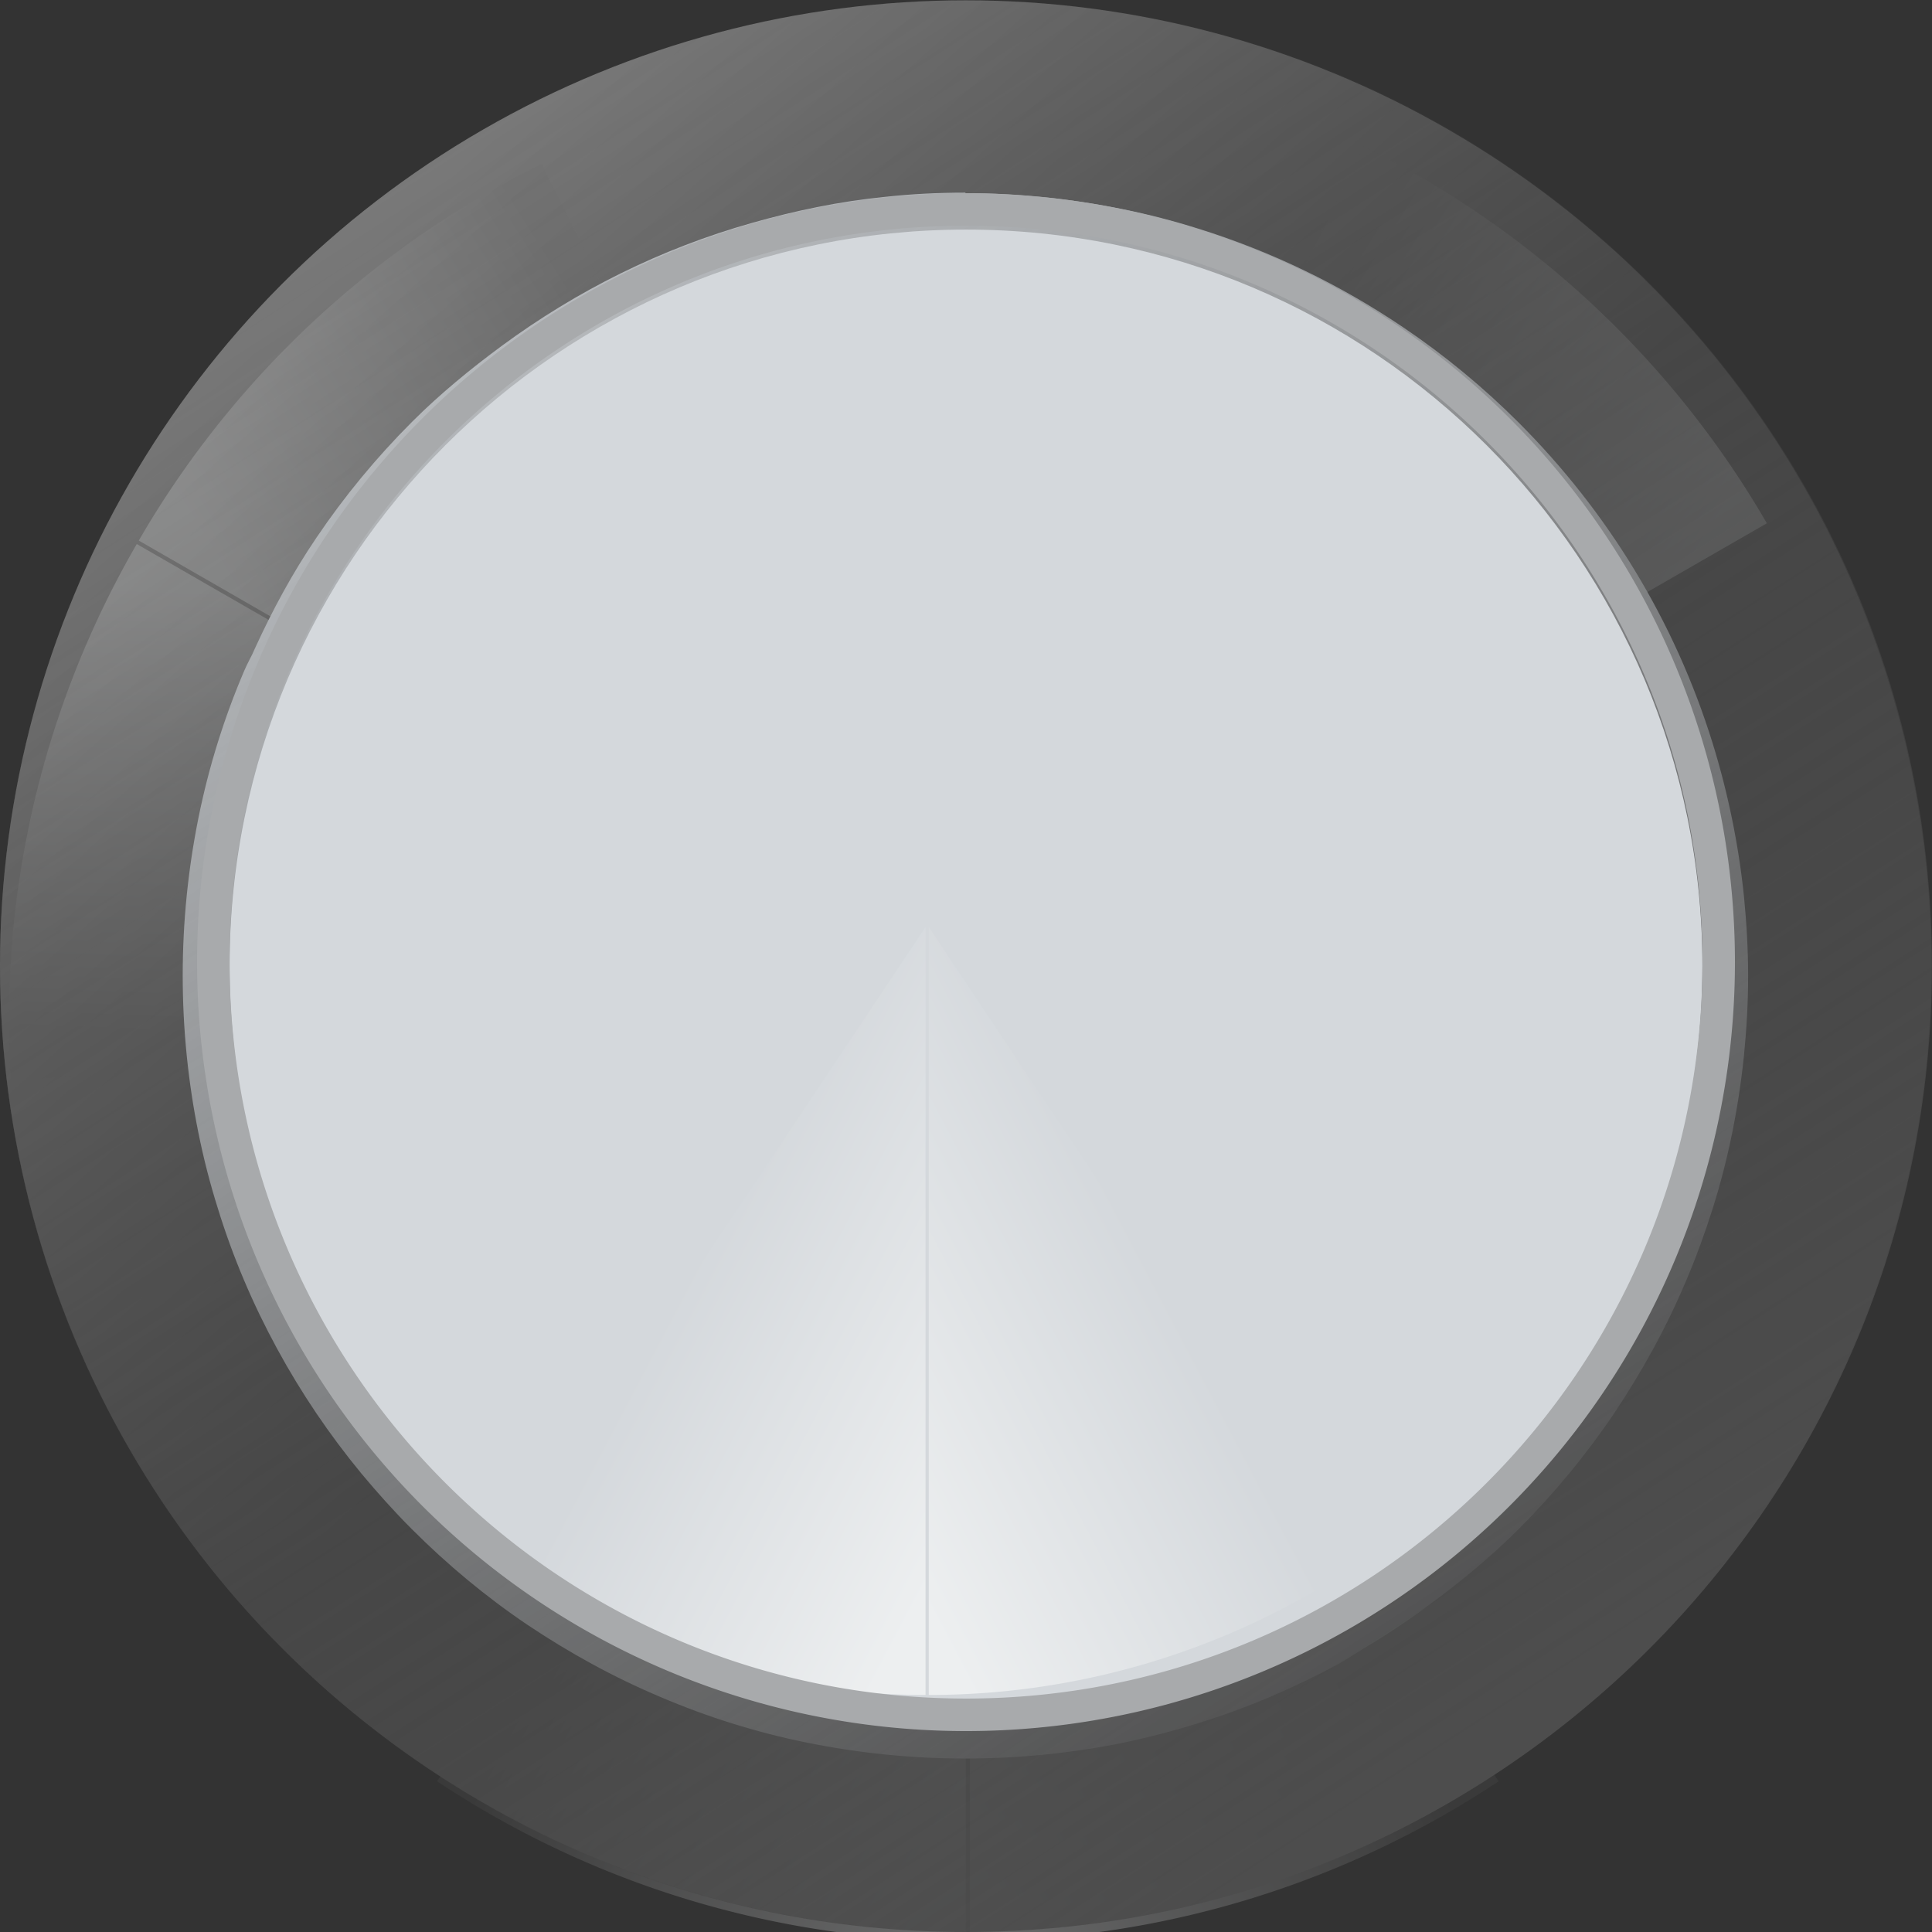 <svg width="6mm" height="6mm" version="1.1" viewBox="0 0 6 6" xmlns="http://www.w3.org/2000/svg" xmlns:xlink="http://www.w3.org/1999/xlink">
 <rect x="0" y="0" width="6" height="6" fill="#333333" stroke="none"/>
 <defs>
  <linearGradient id="linearGradient3502">
   <stop stop-color="#edeff0" offset="0"/>
   <stop stop-color="#4d4d4d" offset="1"/>
  </linearGradient>
  <linearGradient id="linearGradient3114">
   <stop stop-color="#edeff0" offset="0"/>
   <stop stop-color="#d4d8dc" offset="1"/>
  </linearGradient>
  <linearGradient id="linearGradient4507" x1="-224.8" x2="-289.9" y1="113.9" y2="40.86" gradientTransform="matrix(.03 0 0 .03 9.862 290.5)" gradientUnits="userSpaceOnUse">
   <stop stop-color="#4d4d4d" offset="0"/>
   <stop stop-color="#808080" offset="1"/>
  </linearGradient>
  <linearGradient id="linearGradient4509" x1="304.8" x2="306.7" y1="164.6" y2="163.6" gradientTransform="matrix(1.041 0 0 1.041 -12.47 -6.55)" gradientUnits="userSpaceOnUse" xlink:href="#linearGradient3502"/>
  <linearGradient id="linearGradient4511" x1="304.8" x2="306.7" y1="164.6" y2="163.6" gradientTransform="matrix(1.041 0 0 1.041 -621.1 -6.55)" gradientUnits="userSpaceOnUse" xlink:href="#linearGradient3502"/>
  <linearGradient id="linearGradient4513" x1="304.8" x2="306.7" y1="164.6" y2="163.6" gradientTransform="matrix(1.041 0 0 1.041 -12.47 -6.55)" gradientUnits="userSpaceOnUse">
   <stop stop-color="#edeff0" offset="0"/>
   <stop stop-color="#5f5f5f" offset="1"/>
  </linearGradient>
  <linearGradient id="linearGradient4517" x1="304.8" x2="306.7" y1="164.6" y2="163.6" gradientTransform="matrix(1.041 0 0 1.041 -12.47 -6.55)" gradientUnits="userSpaceOnUse">
   <stop stop-color="#edeff0" offset="0"/>
   <stop stop-color="#676767" offset="1"/>
  </linearGradient>
  <linearGradient id="linearGradient4519" x1="304.8" x2="306.7" y1="164.6" y2="163.6" gradientTransform="matrix(1.041 0 0 1.041 -621.1 -6.55)" gradientUnits="userSpaceOnUse">
   <stop stop-color="#edeff0" offset="0"/>
   <stop stop-color="#767676" offset="1"/>
  </linearGradient>
  <linearGradient id="linearGradient4521" x1="304.8" x2="306.7" y1="164.6" y2="163.6" gradientTransform="matrix(1.041 0 0 1.041 -12.47 -6.55)" gradientUnits="userSpaceOnUse" xlink:href="#linearGradient3114"/>
  <linearGradient id="linearGradient4523" x1="304.8" x2="306.7" y1="164.6" y2="163.6" gradientTransform="matrix(1.041 0 0 1.041 -621.1 -6.55)" gradientUnits="userSpaceOnUse" xlink:href="#linearGradient3114"/>
  <linearGradient id="linearGradient4525" x1="533.1" x2="509.7" y1="191.4" y2="155.1" gradientTransform="matrix(.151 0 0 .151 -76.24 267.7)" gradientUnits="userSpaceOnUse">
   <stop stop-color="#4d4d4d" offset="0"/>
   <stop stop-color="#333" stop-opacity="0" offset="1"/>
  </linearGradient>
 </defs>
 <g transform="translate(0,-291)">
  <circle cx="2.999" cy="294" r="2.999" fill="url(#linearGradient4507)" stroke-width=".867" style="paint-order:stroke fill markers"/>
  <circle cx="3.001" cy="294" r="2.999" opacity="0" stroke-width=".867" style="paint-order:stroke fill markers"/>
  <g transform="matrix(.622 0 0 .62 -186.3 195.1)" opacity=".27">
   <g>
    <path d="m307 163.6a4.76 4.76 0 0 1-2.64 0.799v-4.76z" fill="url(#linearGradient4509)" opacity="1" style="paint-order:markers stroke fill"/>
    <path transform="scale(-1,1)" d="m-301.7 163.6a4.76 4.76 0 0 1-2.64 0.799v-4.76z" fill="url(#linearGradient4511)" opacity="1" style="paint-order:markers stroke fill"/>
   </g>
   <g transform="rotate(240 304.3 159.7)">
    <path d="m307 163.6a4.76 4.76 0 0 1-2.64 0.799v-4.76z" fill="url(#linearGradient4513)" opacity="1" style="paint-order:markers stroke fill"/>
    <path transform="scale(-1,1)" d="m-301.7 163.6a4.76 4.76 0 0 1-2.64 0.799v-4.76z" fill="url(#linearGradient4511)" opacity="1" style="paint-order:markers stroke fill"/>
   </g>
   <g transform="rotate(120 304.3 159.7)">
    <path d="m307 163.6a4.76 4.76 0 0 1-2.64 0.799v-4.76z" fill="url(#linearGradient4517)" opacity="1" style="paint-order:markers stroke fill"/>
    <path transform="scale(-1,1)" d="m-301.7 163.6a4.76 4.76 0 0 1-2.64 0.799v-4.76z" fill="url(#linearGradient4519)" opacity="1" style="paint-order:markers stroke fill"/>
   </g>
  </g>
  <path d="m2.999 291.6c0.084 0 0.167 5e-3 0.248 0.013 0.163 0.017 0.322 0.049 0.474 0.097 0.228 0.071 0.442 0.175 0.636 0.306 0.129 0.087 0.25 0.187 0.36 0.297 0.275 0.275 0.484 0.615 0.602 0.996 0.047 0.152 0.08 0.311 0.097 0.474 0.008 0.082 0.013 0.165 0.013 0.248 9.5e-6 0.084-0.005 0.167-0.013 0.248-0.017 0.163-0.049 0.322-0.097 0.474-0.024 0.076-0.051 0.15-0.082 0.223-0.061 0.145-0.137 0.283-0.224 0.413-0.087 0.129-0.187 0.25-0.297 0.36-0.086 0.086-0.181 0.164-0.28 0.237-0.065 0.048-0.132 0.093-0.202 0.134-0.026 0.016-0.052 0.033-0.078 0.048-1.145e-4 6e-5 -1.336e-4 2.9e-4 -2.768e-4 2.9e-4 -0.069 0.037-0.14 0.071-0.212 0.102-0.145 0.061-0.298 0.109-0.456 0.142-0.158 0.032-0.322 0.049-0.49 0.049s-0.331-0.017-0.49-0.049c-9.55e-5 -2e-5 -1.432e-4 2e-5 -2.769e-4 0-0.158-0.032-0.311-0.08-0.456-0.142-0.145-0.061-0.283-0.137-0.413-0.224-0.129-0.087-0.249-0.187-0.359-0.297-0.055-0.055-0.107-0.113-0.157-0.173-0.099-0.12-0.187-0.25-0.262-0.388-0.075-0.138-0.137-0.283-0.184-0.436-0.024-0.076-0.044-0.154-0.06-0.233-0.032-0.158-0.049-0.322-0.049-0.49 9.6e-6 -0.168 0.017-0.331 0.049-0.49 0.032-0.158 0.08-0.311 0.142-0.456 0.01-0.024 0.023-0.045 0.033-0.069 0.055-0.12 0.117-0.235 0.191-0.344 0.087-0.129 0.187-0.25 0.297-0.36 0.086-0.086 0.181-0.164 0.28-0.237 0.231-0.17 0.492-0.301 0.776-0.381 0.134-0.038 0.272-0.067 0.414-0.081 0.082-9e-3 0.165-0.013 0.248-0.013z" fill="#d4d8dc" style="paint-order:markers stroke fill"/>
  <g transform="matrix(.501 0 0 .501 -149.6 213.9)">
   <path d="m307 163.6a4.76 4.76 0 0 1-2.64 0.799v-4.76z" fill="url(#linearGradient4521)" style="paint-order:markers stroke fill"/>
   <path transform="scale(-1,1)" d="m-301.7 163.6a4.76 4.76 0 0 1-2.64 0.799v-4.76z" fill="url(#linearGradient4523)" style="paint-order:markers stroke fill"/>
  </g>
  <path d="m3 291c-1.657 7e-5 -3 1.343-3 3-9.33e-5 1.657 1.343 3 3 3 1.657-7e-5 3-1.343 3-3-7.25e-5 -1.657-1.343-3-3-3zm0 0.713c1.263 5e-5 2.287 1.024 2.287 2.287 7.25e-5 1.263-1.024 2.287-2.287 2.287-1.263-5e-5 -2.287-1.024-2.287-2.287 5.18e-5 -1.263 1.024-2.287 2.287-2.287z" fill="url(#linearGradient4525)" style="paint-order:markers stroke fill"/>
  <path d="m3 291.6a2.388 2.388 0 0 0-2.388 2.388 2.388 2.388 0 0 0 2.388 2.388 2.388 2.388 0 0 0 2.388-2.388 2.388 2.388 0 0 0-2.388-2.388zm0 0.101c1.263 6e-5 2.287 1.024 2.287 2.287 6.22e-5 1.263-1.024 2.287-2.287 2.287-1.263-6e-5 -2.287-1.024-2.287-2.287 4.15e-5 -1.263 1.024-2.287 2.287-2.287z" fill="#a8aaac" style="paint-order:markers stroke fill"/>
  <circle cx="3.001" cy="294" r="2.999" opacity="0" stroke-width=".867" style="paint-order:stroke fill markers"/>
 </g>
</svg>
